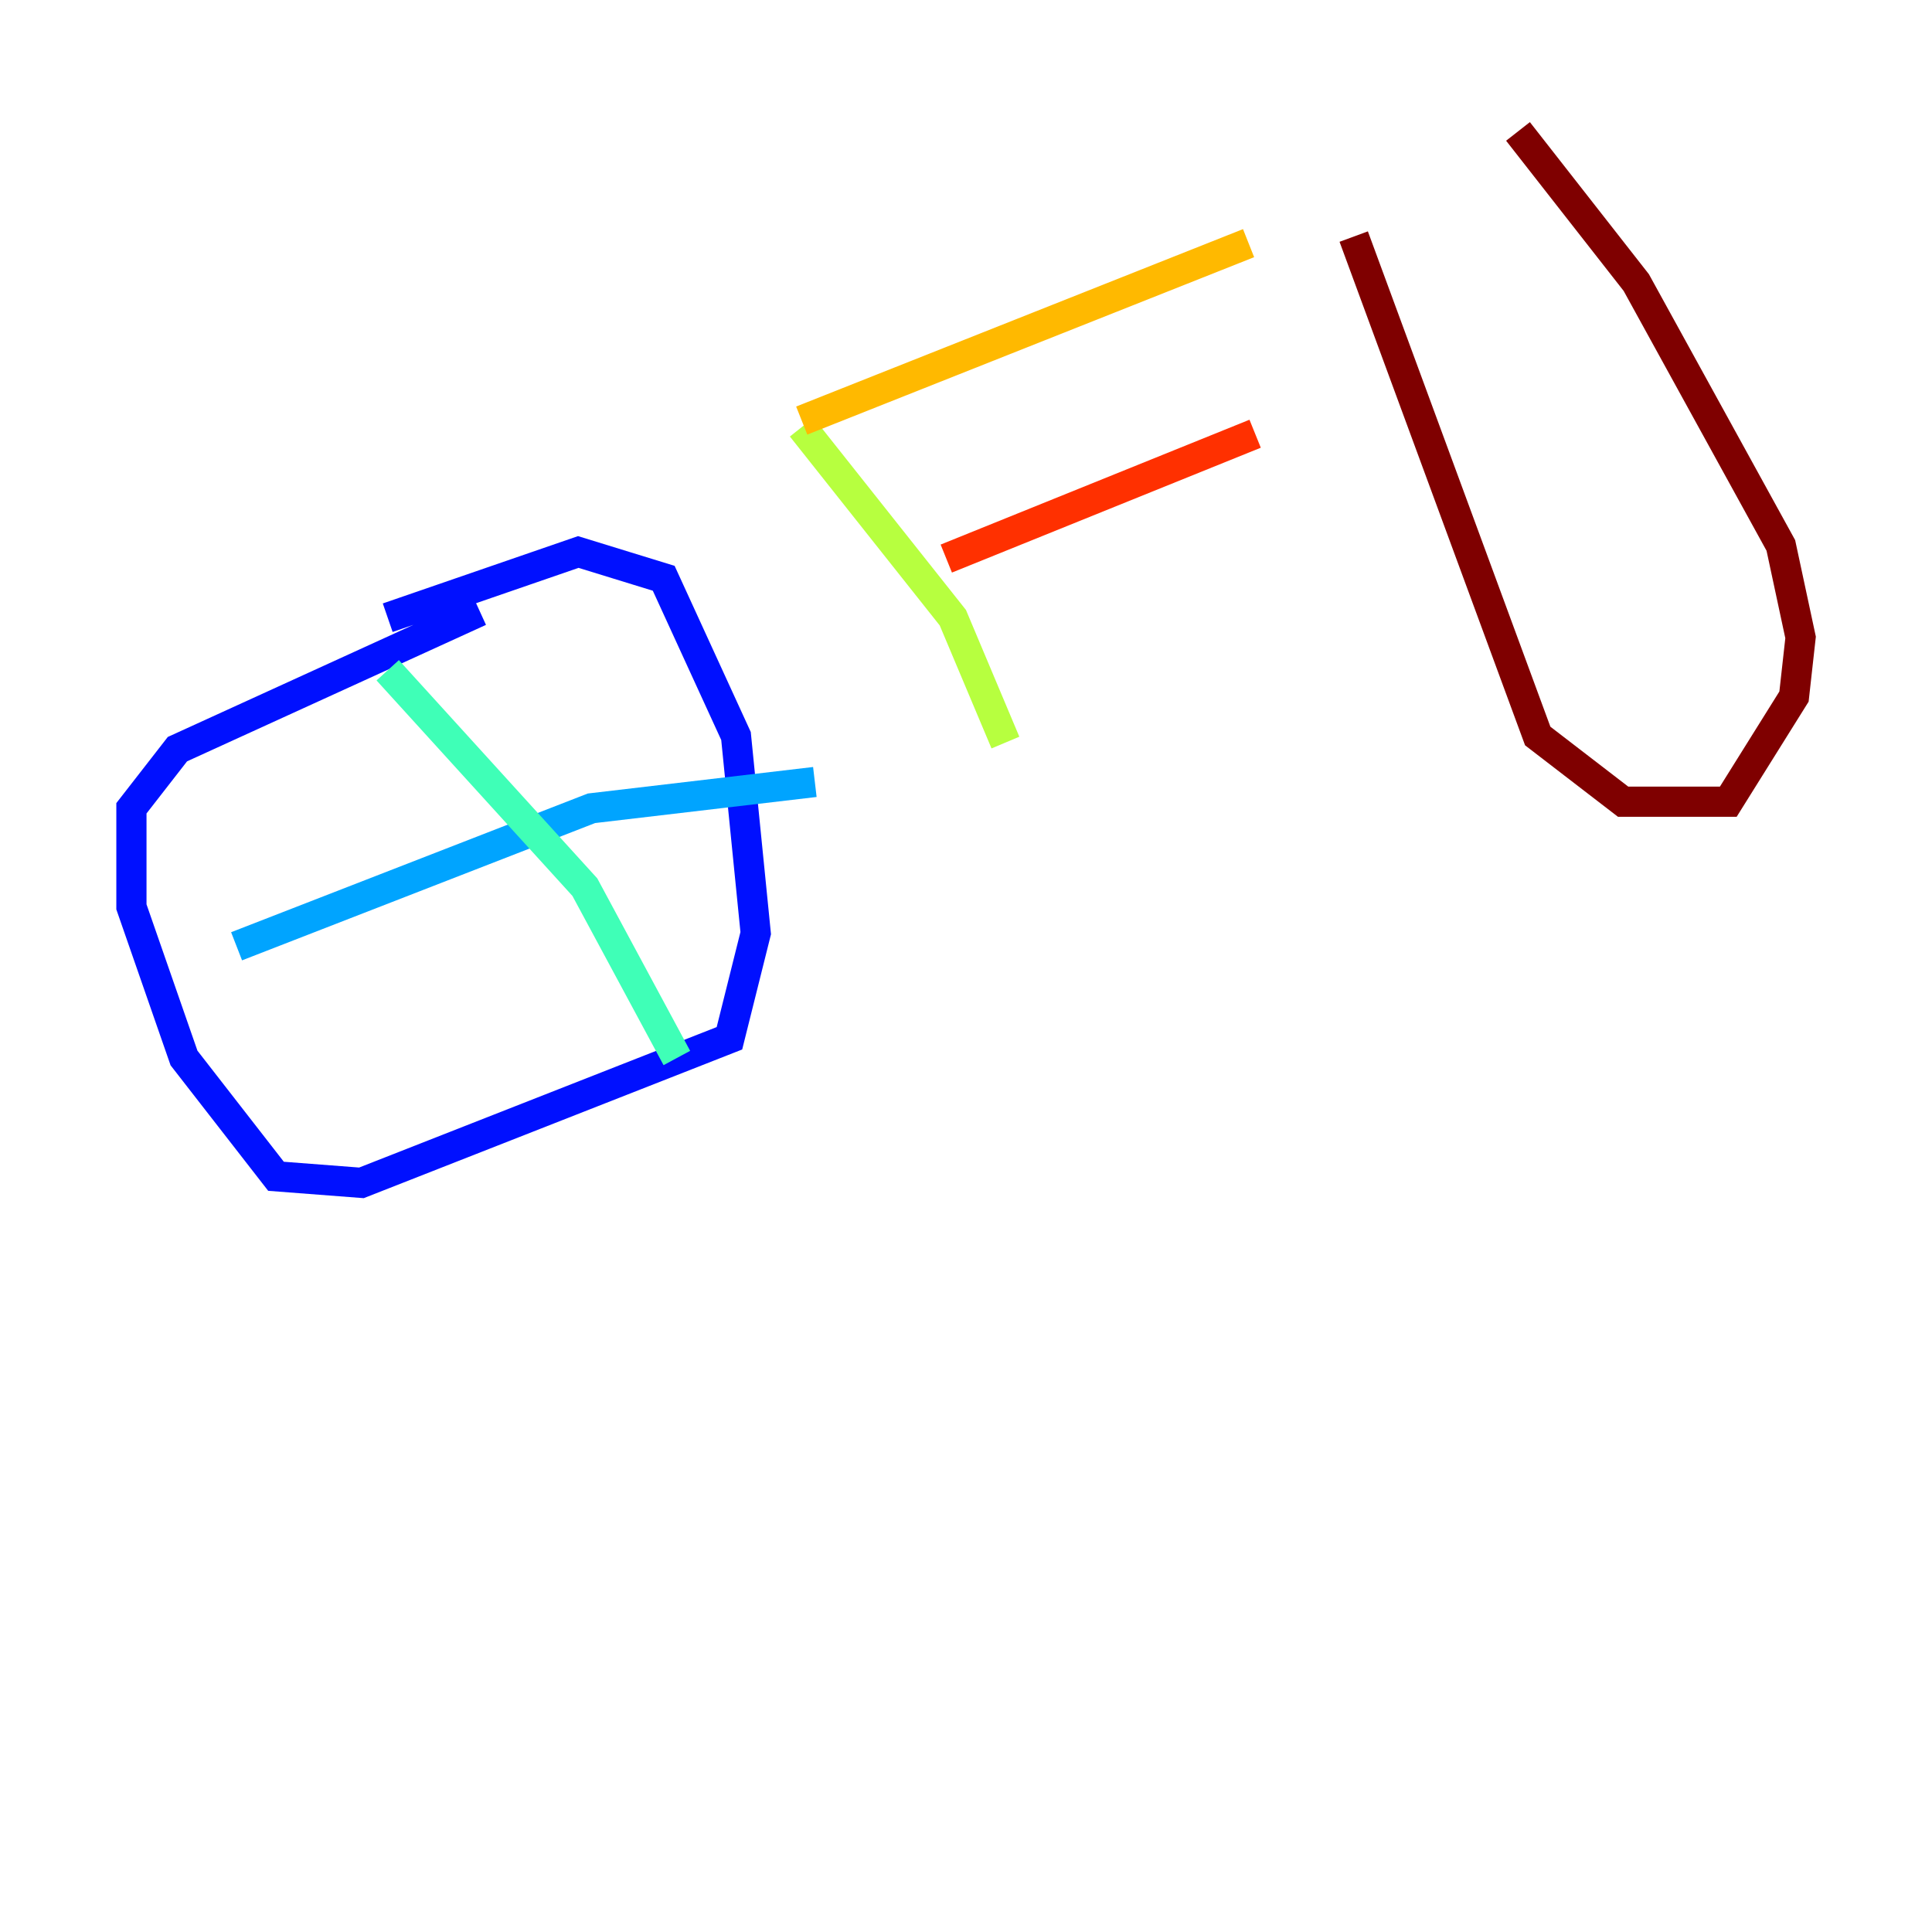 <?xml version="1.0" encoding="utf-8" ?>
<svg baseProfile="tiny" height="128" version="1.2" viewBox="0,0,128,128" width="128" xmlns="http://www.w3.org/2000/svg" xmlns:ev="http://www.w3.org/2001/xml-events" xmlns:xlink="http://www.w3.org/1999/xlink"><defs /><polyline fill="none" points="36.571,86.204 36.571,86.204" stroke="#00007f" stroke-width="2" /><polyline fill="none" points="31.782,40.49 11.755,49.633 8.707,53.551 8.707,60.082 12.191,70.095 18.286,77.932 23.946,78.367 48.327,68.789 50.068,61.823 48.762,48.762 43.973,38.313 38.313,36.571 25.687,40.925" stroke="#0010ff" stroke-width="2" /><polyline fill="none" points="15.674,62.694 39.184,53.551 53.986,51.809" stroke="#00a4ff" stroke-width="2" /><polyline fill="none" points="25.687,44.408 38.748,58.776 44.843,70.095" stroke="#3fffb7" stroke-width="2" /><polyline fill="none" points="53.116,28.299 63.129,40.925 66.612,49.197" stroke="#b7ff3f" stroke-width="2" /><polyline fill="none" points="53.116,27.864 82.721,16.109" stroke="#ffb900" stroke-width="2" /><polyline fill="none" points="62.694,37.007 83.156,28.735" stroke="#ff3000" stroke-width="2" /><polyline fill="none" points="89.687,15.674 101.878,48.762 107.537,53.116 114.503,53.116 118.857,46.15 119.293,42.231 117.986,36.136 108.408,18.721 100.571,8.707" stroke="#7f0000" stroke-width="2" /></svg>